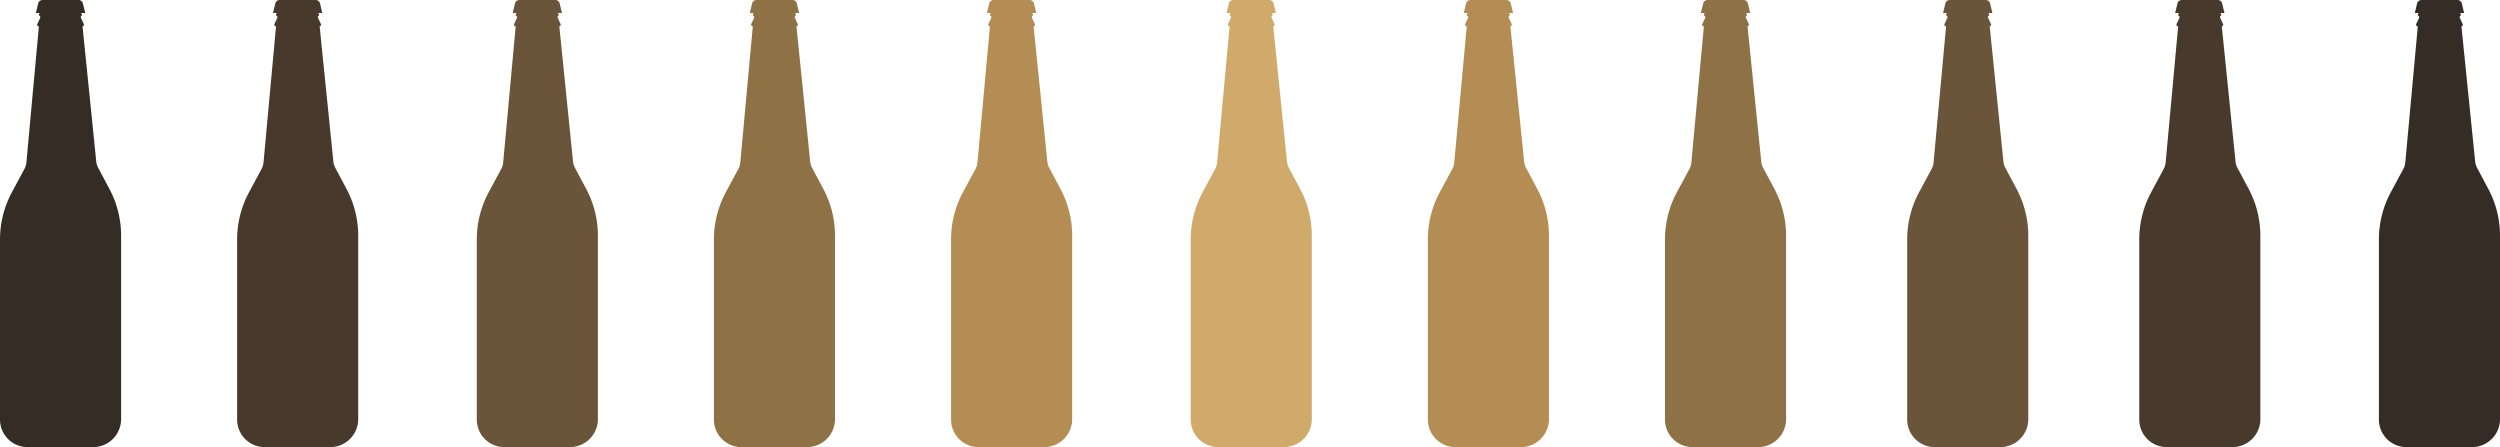 <svg xmlns="http://www.w3.org/2000/svg" xmlns:xlink="http://www.w3.org/1999/xlink" width="794" height="142" viewBox="0 0 794 142"><defs><path id="w1hia" d="M736.72 474.95l-3.55-6.66a5.4 5.4 0 0 1-.6-2l-4.36-42.92h-.1c.4 0 .66-.4.5-.75l-.91-1.96a.52.52 0 0 1 .14-.62c.38-.31.15-.92-.35-.92h1.57l-.73-3.03a1.44 1.44 0 0 0-1.4-1.09h-11.4c-.67 0-1.25.45-1.4 1.08l-.73 3.04h1.5c-.5 0-.73.59-.36.91l.09.08c.17.15.22.4.12.61l-.9 1.9c-.16.35.1.75.5.75l-3.98 43.33a5.22 5.22 0 0 1-.6 1.94l-3.97 7.38a31.68 31.68 0 0 0-3.8 15.02v57.31a8.74 8.74 0 0 0 8.83 8.65h20.65a8.88 8.88 0 0 0 8.98-8.79v-58.35c0-5.2-1.28-10.31-3.74-14.91"/><path id="w1hib" d="M1265.52 474.95l-3.55-6.66a5.4 5.4 0 0 1-.6-2l-4.36-42.92h-.1c.4 0 .66-.4.5-.75l-.91-1.96a.52.52 0 0 1 .14-.62c.38-.31.15-.92-.35-.92h1.57l-.73-3.03a1.44 1.44 0 0 0-1.4-1.09h-11.4c-.67 0-1.25.45-1.4 1.08l-.73 3.04h1.5c-.5 0-.73.59-.36.91l.09.08c.17.15.22.4.12.61l-.9 1.9c-.16.35.1.75.5.75l-3.98 43.33a5.22 5.22 0 0 1-.6 1.94l-3.97 7.38a31.68 31.68 0 0 0-3.8 15.02v57.31a8.74 8.74 0 0 0 8.83 8.65h20.65a8.88 8.88 0 0 0 8.98-8.79v-58.35c0-5.2-1.28-10.31-3.74-14.91"/><path id="w1hic" d="M888.15 474.95l-3.55-6.66a5.4 5.4 0 0 1-.6-2l-4.36-42.92h-.1c.4 0 .66-.4.5-.75l-.91-1.96a.52.52 0 0 1 .14-.62c.38-.31.15-.92-.35-.92h1.57l-.73-3.03a1.44 1.44 0 0 0-1.4-1.09h-11.4c-.67 0-1.25.45-1.4 1.08l-.73 3.04h1.5c-.5 0-.73.59-.36.91l.09.08c.17.15.22.4.12.61l-.9 1.9c-.16.35.1.75.5.75l-3.98 43.33a5.22 5.22 0 0 1-.6 1.94l-3.97 7.38a31.68 31.68 0 0 0-3.8 15.02v57.31a8.74 8.74 0 0 0 8.83 8.65h20.65a8.88 8.88 0 0 0 8.98-8.79v-58.35c0-5.2-1.28-10.31-3.74-14.91"/><path id="w1hid" d="M1416.15 474.95l-3.55-6.66a5.4 5.4 0 0 1-.6-2l-4.36-42.92h-.1c.4 0 .66-.4.5-.75l-.91-1.96a.52.52 0 0 1 .14-.62c.38-.31.15-.92-.35-.92h1.57l-.73-3.03a1.44 1.44 0 0 0-1.4-1.09h-11.4c-.67 0-1.25.45-1.4 1.08l-.73 3.04h1.5c-.5 0-.73.59-.36.91l.09.08c.17.15.22.4.12.61l-.9 1.9c-.16.35.1.75.5.75l-3.98 43.33a5.22 5.22 0 0 1-.6 1.94l-3.97 7.38a31.68 31.68 0 0 0-3.8 15.02v57.31a8.74 8.74 0 0 0 8.83 8.65h20.65a8.88 8.88 0 0 0 8.98-8.79v-58.35c0-5.2-1.28-10.31-3.74-14.91"/><path id="w1hie" d="M1492.26 474.95l-3.55-6.66a5.4 5.4 0 0 1-.6-2l-4.36-42.92h-.1c.4 0 .66-.4.5-.75l-.91-1.96a.52.52 0 0 1 .14-.62c.38-.31.15-.92-.35-.92h1.57l-.73-3.03a1.44 1.44 0 0 0-1.4-1.09h-11.4c-.67 0-1.25.45-1.4 1.08l-.73 3.04h1.5c-.5 0-.73.59-.36.91l.09.08c.17.15.22.4.12.61l-.9 1.9c-.16.35.1.75.5.75l-3.98 43.33a5.22 5.22 0 0 1-.6 1.94l-3.97 7.38a31.68 31.68 0 0 0-3.8 15.02v57.31a8.74 8.74 0 0 0 8.83 8.65h20.65a8.88 8.88 0 0 0 8.98-8.79v-58.35c0-5.2-1.28-10.31-3.74-14.91"/><path id="w1hif" d="M812.03 474.95l-3.55-6.66a5.4 5.4 0 0 1-.6-2l-4.36-42.92h-.1c.4 0 .66-.4.5-.75l-.91-1.96a.52.52 0 0 1 .14-.62c.38-.31.15-.92-.35-.92h1.57l-.73-3.03a1.44 1.44 0 0 0-1.4-1.09h-11.4c-.67 0-1.25.45-1.4 1.08l-.73 3.04h1.5c-.5 0-.73.59-.36.91l.09.08c.17.15.22.4.12.61l-.9 1.9c-.16.35.1.75.5.75l-3.98 43.33a5.22 5.22 0 0 1-.6 1.94l-3.97 7.38a31.68 31.68 0 0 0-3.8 15.02v57.31a8.74 8.74 0 0 0 8.83 8.65h20.65a8.88 8.88 0 0 0 8.98-8.79v-58.35c0-5.2-1.28-10.31-3.74-14.91"/><path id="w1hig" d="M963.46 474.95l-3.55-6.66a5.4 5.4 0 0 1-.6-2l-4.36-42.92h-.1c.4 0 .66-.4.5-.75l-.91-1.96a.52.52 0 0 1 .14-.62c.38-.31.15-.92-.35-.92h1.57l-.73-3.03a1.44 1.44 0 0 0-1.4-1.09h-11.4c-.67 0-1.25.45-1.4 1.08l-.73 3.04h1.5c-.5 0-.73.59-.36.91l.09.08c.17.15.22.4.12.61l-.9 1.9c-.16.35.1.75.5.75l-3.98 43.33a5.22 5.22 0 0 1-.6 1.94l-3.97 7.38a31.68 31.68 0 0 0-3.8 15.02v57.31a8.74 8.74 0 0 0 8.83 8.65h20.65a8.88 8.88 0 0 0 8.98-8.79v-58.35c0-5.2-1.28-10.31-3.74-14.91"/><path id="w1hih" d="M1038.78 474.95l-3.55-6.66a5.4 5.4 0 0 1-.6-2l-4.36-42.92h-.1c.4 0 .66-.4.5-.75l-.91-1.96a.52.52 0 0 1 .14-.62c.38-.31.15-.92-.35-.92h1.57l-.73-3.03a1.44 1.44 0 0 0-1.4-1.09h-11.4c-.67 0-1.25.45-1.4 1.08l-.73 3.04h1.5c-.5 0-.73.59-.36.91l.09.08c.17.15.22.4.12.61l-.9 1.9c-.16.35.1.75.5.75l-3.98 43.33a5.22 5.22 0 0 1-.6 1.94l-3.97 7.38a31.68 31.68 0 0 0-3.8 15.02v57.31a8.74 8.74 0 0 0 8.83 8.65h20.65a8.88 8.88 0 0 0 8.98-8.79v-58.35c0-5.2-1.28-10.31-3.74-14.91"/><path id="w1hii" d="M1114.9 474.95l-3.56-6.66a5.4 5.4 0 0 1-.6-2l-4.36-42.92h-.1c.4 0 .66-.4.5-.75l-.91-1.96a.52.52 0 0 1 .14-.62c.38-.31.15-.92-.35-.92h1.57l-.73-3.03a1.44 1.44 0 0 0-1.4-1.09h-11.4c-.67 0-1.25.45-1.4 1.08l-.73 3.04h1.5c-.5 0-.73.59-.36.91l.09.08c.17.15.22.4.12.61l-.9 1.9c-.16.35.1.75.5.75l-3.98 43.33a5.22 5.22 0 0 1-.6 1.94l-3.97 7.38a31.68 31.68 0 0 0-3.8 15.02v57.31A8.74 8.74 0 0 0 1089 557h20.65a8.88 8.88 0 0 0 8.98-8.79v-58.35c0-5.2-1.28-10.31-3.74-14.91"/><path id="w1hij" d="M1190.21 474.95l-3.55-6.66a5.4 5.4 0 0 1-.6-2l-4.36-42.92h-.1c.4 0 .66-.4.5-.75l-.91-1.96a.52.52 0 0 1 .14-.62c.38-.31.15-.92-.35-.92h1.57l-.73-3.03a1.44 1.44 0 0 0-1.4-1.09h-11.4c-.67 0-1.25.45-1.4 1.08l-.73 3.04h1.5c-.5 0-.73.59-.36.91l.09.08c.17.15.22.4.12.61l-.9 1.9c-.16.35.1.75.5.75l-3.98 43.33a5.22 5.22 0 0 1-.6 1.94l-3.97 7.38a31.68 31.68 0 0 0-3.8 15.02v57.31a8.74 8.74 0 0 0 8.83 8.65h20.65a8.88 8.88 0 0 0 8.98-8.79v-58.35c0-5.2-1.28-10.31-3.74-14.91"/><path id="w1hik" d="M1342.44 474.95l-3.55-6.66a5.4 5.4 0 0 1-.6-2l-4.36-42.92h-.1c.4 0 .66-.4.5-.75l-.91-1.96a.52.52 0 0 1 .14-.62c.38-.31.15-.92-.35-.92h1.57l-.73-3.03a1.44 1.44 0 0 0-1.4-1.09h-11.4c-.67 0-1.25.45-1.4 1.08l-.73 3.04h1.5c-.5 0-.73.59-.36.91l.09.08c.17.15.22.4.12.61l-.9 1.9c-.16.35.1.75.5.75l-3.98 43.33a5.22 5.22 0 0 1-.6 1.94l-3.97 7.38a31.68 31.68 0 0 0-3.8 15.02v57.31a8.74 8.74 0 0 0 8.83 8.65h20.65a8.88 8.88 0 0 0 8.98-8.79v-58.35c0-5.2-1.28-10.31-3.74-14.91"/></defs><g><g transform="translate(-702 -415)"><g><use fill="#362c26" xlink:href="#w1hia"/></g><g><use fill="#8f7146" xlink:href="#w1hib"/></g><g><use fill="#6b553a" xlink:href="#w1hic"/></g><g><use fill="#473a2c" xlink:href="#w1hid"/></g><g><use fill="#362c26" xlink:href="#w1hie"/></g><g><use fill="#473a2c" xlink:href="#w1hif"/></g><g><use fill="#8f7146" xlink:href="#w1hig"/></g><g><use fill="#b38d54" xlink:href="#w1hih"/></g><g><use fill="#cfaa6b" xlink:href="#w1hii"/></g><g><use fill="#b38d54" xlink:href="#w1hij"/></g><g><use fill="#6b553a" xlink:href="#w1hik"/></g></g></g></svg>